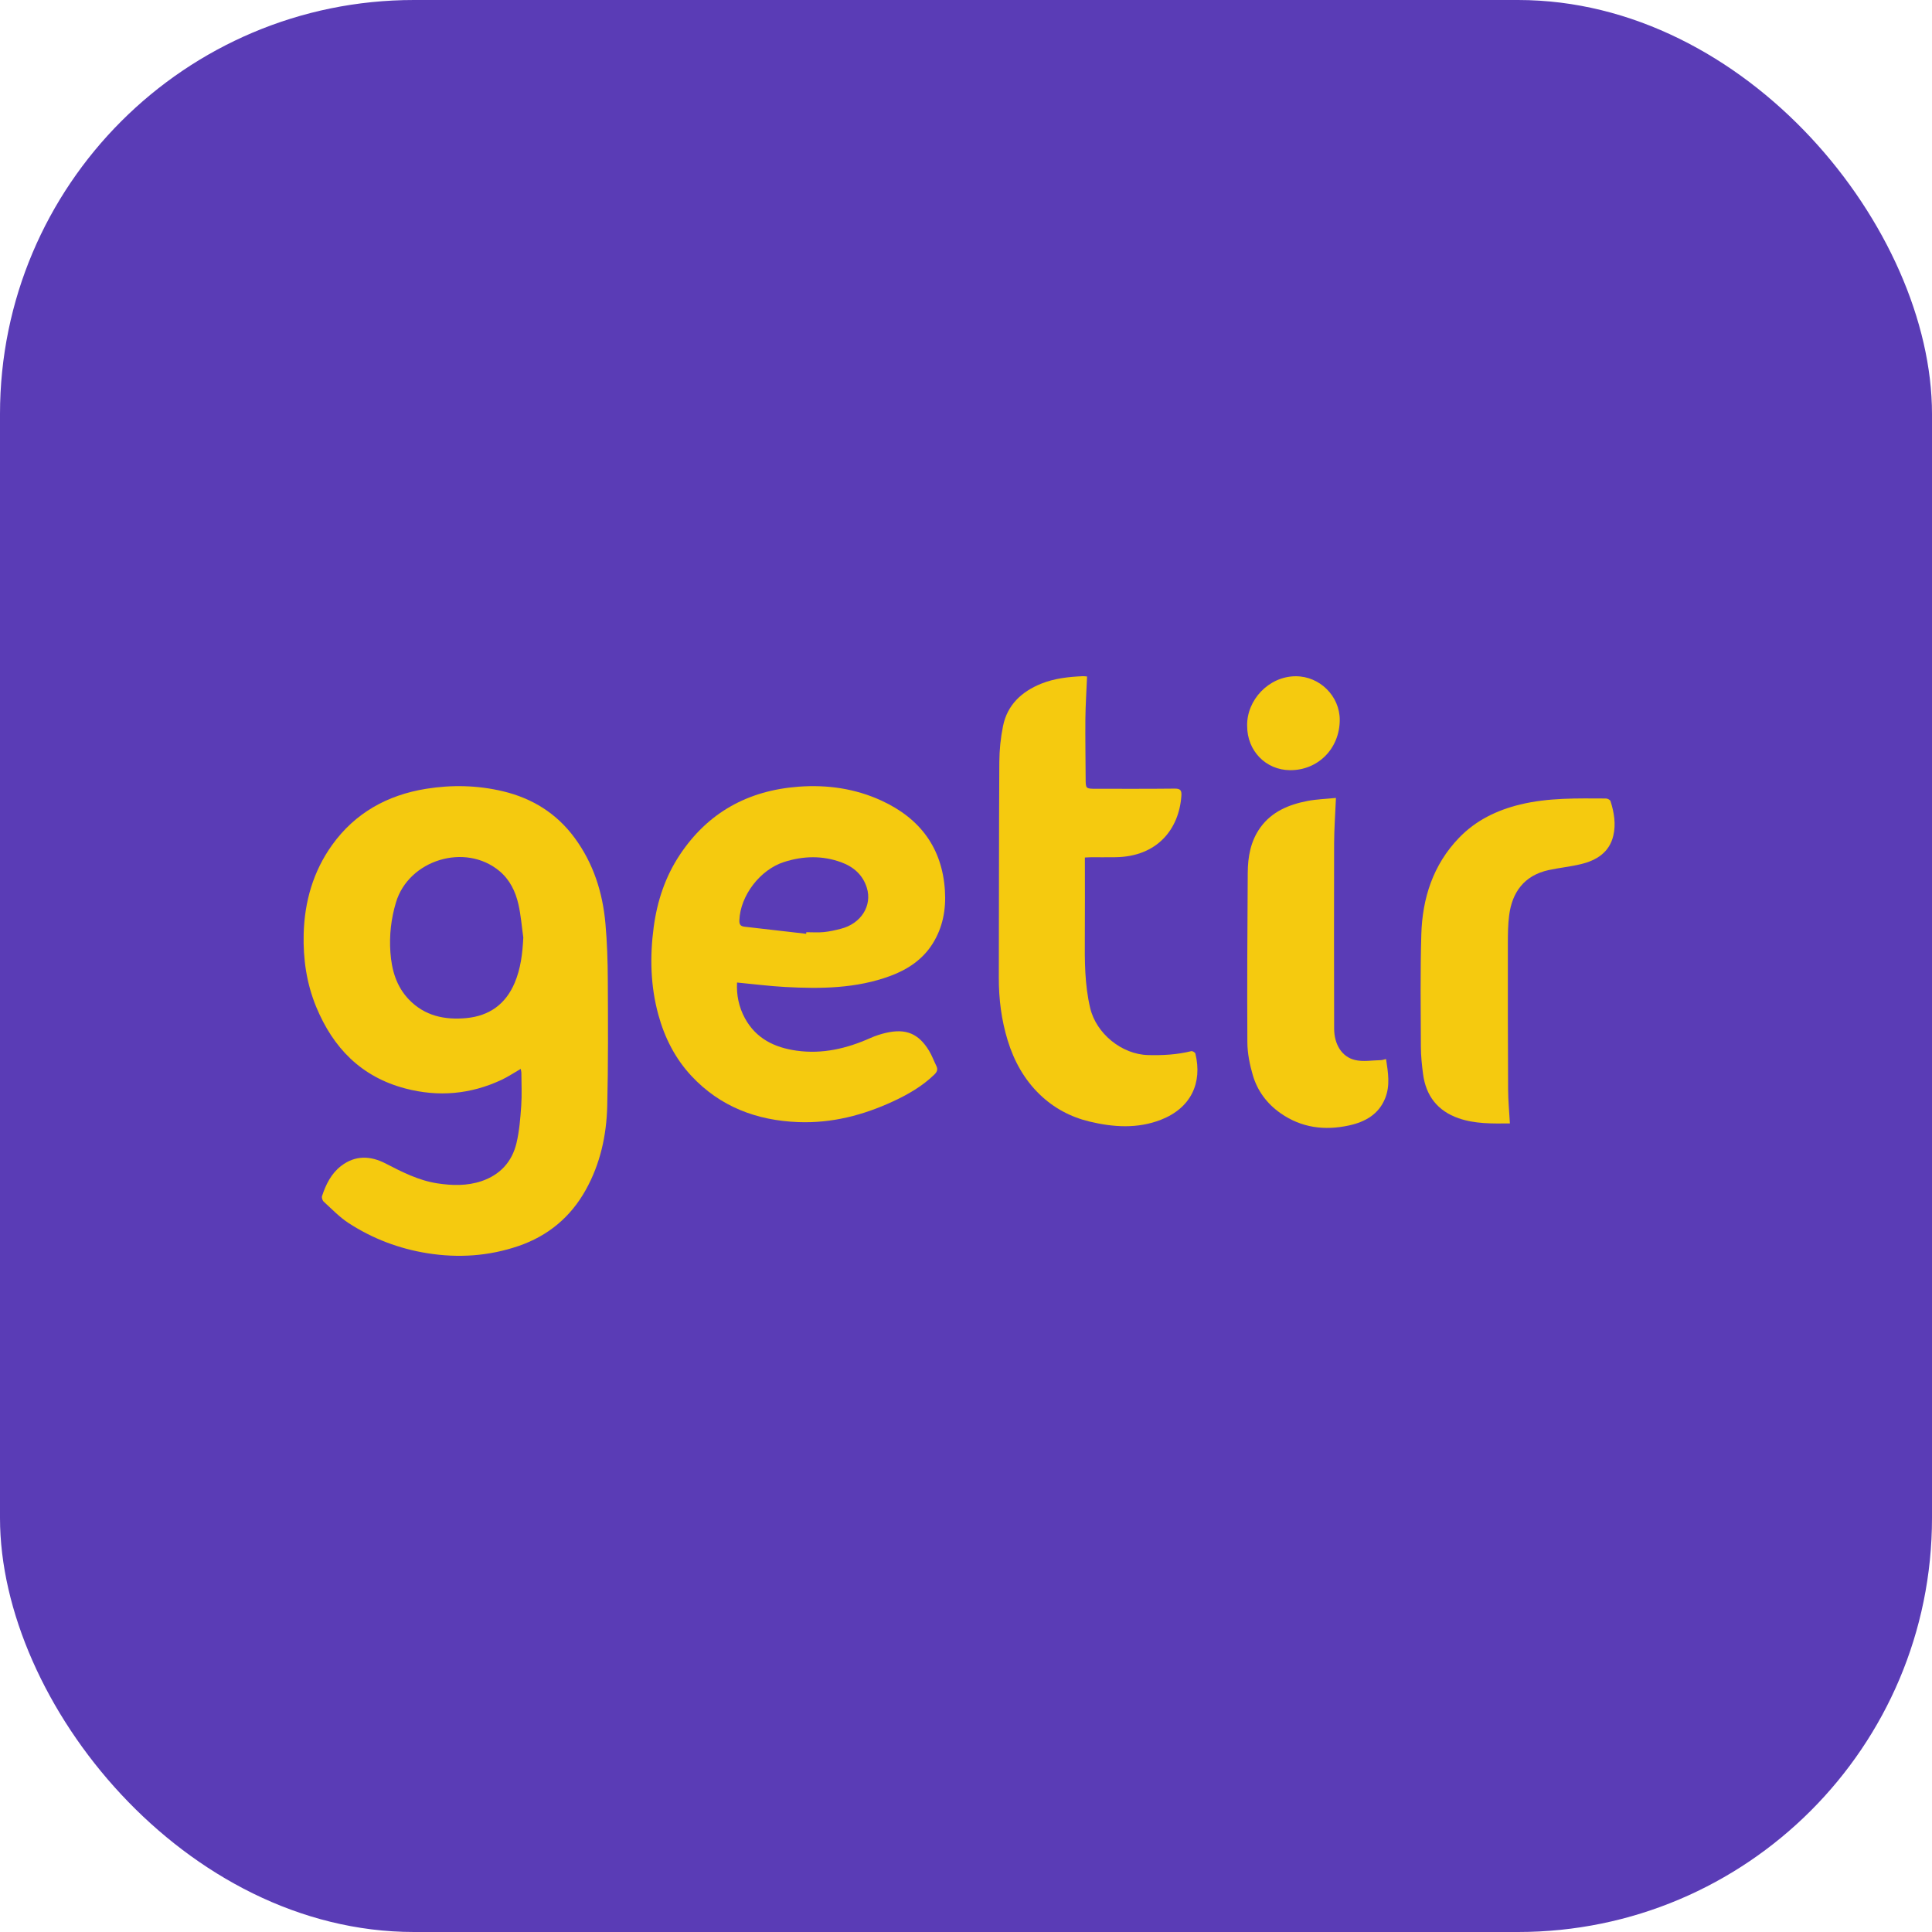 <svg width="140" height="140" viewBox="0 0 140 140" fill="none" xmlns="http://www.w3.org/2000/svg">
<rect width="140" height="140" rx="30" fill="#5A3CB6"/>
<g clip-path="url(#clip0_700_1532)">
<path d="M37.736 77.454C37.249 77.734 36.814 78.029 36.345 78.249C34.103 79.3 31.773 79.506 29.374 78.876C26.163 78.034 24.138 75.921 22.916 72.971C22.216 71.275 21.957 69.49 22.005 67.671C22.068 65.336 22.695 63.141 24.068 61.229C25.722 58.924 28.045 57.617 30.87 57.161C32.743 56.859 34.607 56.901 36.449 57.34C38.583 57.849 40.34 58.949 41.64 60.715C43.002 62.565 43.669 64.667 43.871 66.911C43.995 68.28 44.038 69.659 44.044 71.033C44.06 74.075 44.077 77.117 44.002 80.157C43.949 82.275 43.499 84.332 42.451 86.216C41.356 88.187 39.719 89.558 37.565 90.293C35.42 91.024 33.219 91.172 30.976 90.815C28.914 90.486 27.006 89.76 25.271 88.635C24.607 88.205 24.049 87.616 23.46 87.08C23.366 86.995 23.299 86.784 23.337 86.669C23.612 85.831 24.002 85.04 24.719 84.488C25.736 83.705 26.838 83.739 27.947 84.313C29.139 84.93 30.337 85.541 31.687 85.75C32.765 85.916 33.851 85.942 34.898 85.588C36.247 85.131 37.109 84.176 37.428 82.827C37.635 81.95 37.707 81.035 37.77 80.134C37.825 79.345 37.784 78.549 37.781 77.756C37.781 77.661 37.751 77.565 37.733 77.454L37.736 77.454ZM37.921 67.941C37.807 67.132 37.746 66.311 37.564 65.518C37.353 64.596 36.943 63.745 36.186 63.115C33.705 61.052 29.614 62.312 28.693 65.392C28.337 66.583 28.203 67.787 28.29 69.011C28.38 70.273 28.712 71.471 29.63 72.428C30.769 73.616 32.225 73.924 33.798 73.774C35.458 73.616 36.639 72.764 37.291 71.231C37.738 70.18 37.863 69.077 37.921 67.939V67.941Z" fill="#F5CA0F"/>
<path d="M53.409 71.199C53.36 72.093 53.536 72.973 53.981 73.788C54.781 75.254 56.117 75.911 57.729 76.136C59.611 76.398 61.365 75.978 63.068 75.221C63.426 75.061 63.806 74.937 64.188 74.847C65.643 74.509 66.567 74.892 67.329 76.152C67.536 76.496 67.673 76.879 67.851 77.24C67.975 77.489 67.906 77.671 67.713 77.859C66.848 78.703 65.816 79.299 64.729 79.804C62.554 80.814 60.276 81.403 57.853 81.312C54.828 81.199 52.177 80.191 50.102 77.966C48.927 76.705 48.164 75.201 47.709 73.544C47.132 71.442 47.084 69.318 47.37 67.174C47.622 65.297 48.208 63.529 49.263 61.942C51.291 58.889 54.192 57.279 57.873 57.006C59.963 56.851 61.992 57.146 63.888 58.022C66.676 59.309 68.278 61.45 68.473 64.539C68.56 65.912 68.317 67.21 67.582 68.382C66.862 69.529 65.775 70.255 64.514 70.721C62.05 71.632 59.478 71.661 56.9 71.521C55.758 71.46 54.622 71.312 53.412 71.198L53.409 71.199ZM58.418 67.666C58.422 67.628 58.426 67.59 58.43 67.552C58.852 67.552 59.276 67.585 59.695 67.543C60.113 67.502 60.527 67.407 60.934 67.302C62.397 66.93 63.215 65.63 62.814 64.331C62.525 63.4 61.854 62.813 60.967 62.487C59.597 61.983 58.207 62.019 56.819 62.462C55.083 63.016 53.645 64.894 53.577 66.687C53.566 66.981 53.652 67.119 53.953 67.153C55.442 67.319 56.929 67.494 58.418 67.666Z" fill="#F5CA0F"/>
<path d="M78.773 49.024C78.73 50.062 78.662 51.072 78.651 52.081C78.637 53.523 78.665 54.966 78.67 56.407C78.674 57.157 78.67 57.158 79.453 57.158C81.341 57.158 83.229 57.167 85.116 57.146C85.526 57.142 85.634 57.264 85.608 57.657C85.444 60.073 83.871 62.071 80.845 62.117C80.251 62.126 79.657 62.118 79.063 62.12C78.936 62.12 78.808 62.131 78.614 62.14C78.614 64.084 78.625 65.991 78.611 67.899C78.599 69.629 78.596 71.354 79.001 73.055C79.438 74.892 81.28 76.405 83.19 76.454C84.246 76.481 85.294 76.428 86.325 76.17C86.407 76.149 86.6 76.263 86.621 76.344C87.144 78.478 86.296 80.295 84.122 81.143C82.43 81.802 80.683 81.689 78.945 81.271C77.57 80.94 76.363 80.29 75.355 79.321C74.221 78.23 73.481 76.89 73.023 75.401C72.565 73.911 72.373 72.385 72.378 70.829C72.393 65.63 72.383 60.43 72.415 55.231C72.42 54.353 72.509 53.462 72.685 52.603C72.996 51.078 74.031 50.115 75.454 49.541C76.418 49.153 77.441 49.045 78.472 48.999C78.572 48.995 78.675 49.014 78.775 49.022L78.773 49.024Z" fill="#F5CA0F"/>
<path d="M109.413 81.408C108.123 81.42 106.882 81.446 105.693 81.032C104.164 80.499 103.328 79.399 103.121 77.834C103.035 77.179 102.964 76.517 102.962 75.857C102.951 73.141 102.914 70.423 102.994 67.708C103.072 65.081 103.845 62.663 105.729 60.708C106.94 59.452 108.45 58.713 110.159 58.297C112.212 57.799 114.294 57.854 116.376 57.862C116.489 57.862 116.676 57.962 116.705 58.054C116.962 58.869 117.106 59.708 116.908 60.551C116.624 61.761 115.707 62.338 114.573 62.615C113.807 62.801 113.015 62.88 112.244 63.044C110.433 63.43 109.57 64.68 109.359 66.326C109.273 66.992 109.266 67.672 109.265 68.345C109.261 71.88 109.263 75.415 109.283 78.95C109.287 79.753 109.366 80.555 109.413 81.41V81.408Z" fill="#F5CA0F"/>
<path d="M96.808 57.82C96.758 58.999 96.679 60.061 96.675 61.123C96.663 65.594 96.667 70.066 96.677 74.539C96.681 75.675 97.231 76.583 98.184 76.811C98.776 76.953 99.433 76.833 100.061 76.822C100.172 76.82 100.283 76.775 100.438 76.74C100.588 77.717 100.745 78.65 100.378 79.574C99.912 80.747 98.929 81.296 97.764 81.552C95.991 81.942 94.306 81.728 92.791 80.666C91.802 79.972 91.111 79.039 90.781 77.903C90.558 77.139 90.395 76.327 90.389 75.536C90.364 71.441 90.389 67.347 90.416 63.252C90.423 62.083 90.623 60.944 91.332 59.962C92.165 58.809 93.396 58.301 94.744 58.041C95.409 57.913 96.096 57.894 96.808 57.821V57.82Z" fill="#F5CA0F"/>
<path d="M90.373 52.599C90.334 50.731 91.933 49.014 93.884 49.004C95.638 48.996 97.084 50.448 97.083 52.163C97.081 54.237 95.515 55.823 93.483 55.81C91.719 55.798 90.368 54.403 90.374 52.601L90.373 52.599Z" fill="#F5CA0F"/>
</g>
<defs>
<clipPath id="clip0_700_1532">
<rect width="95" height="42" fill="white" transform="translate(22 49)"/>
</clipPath>
</defs>
</svg>
